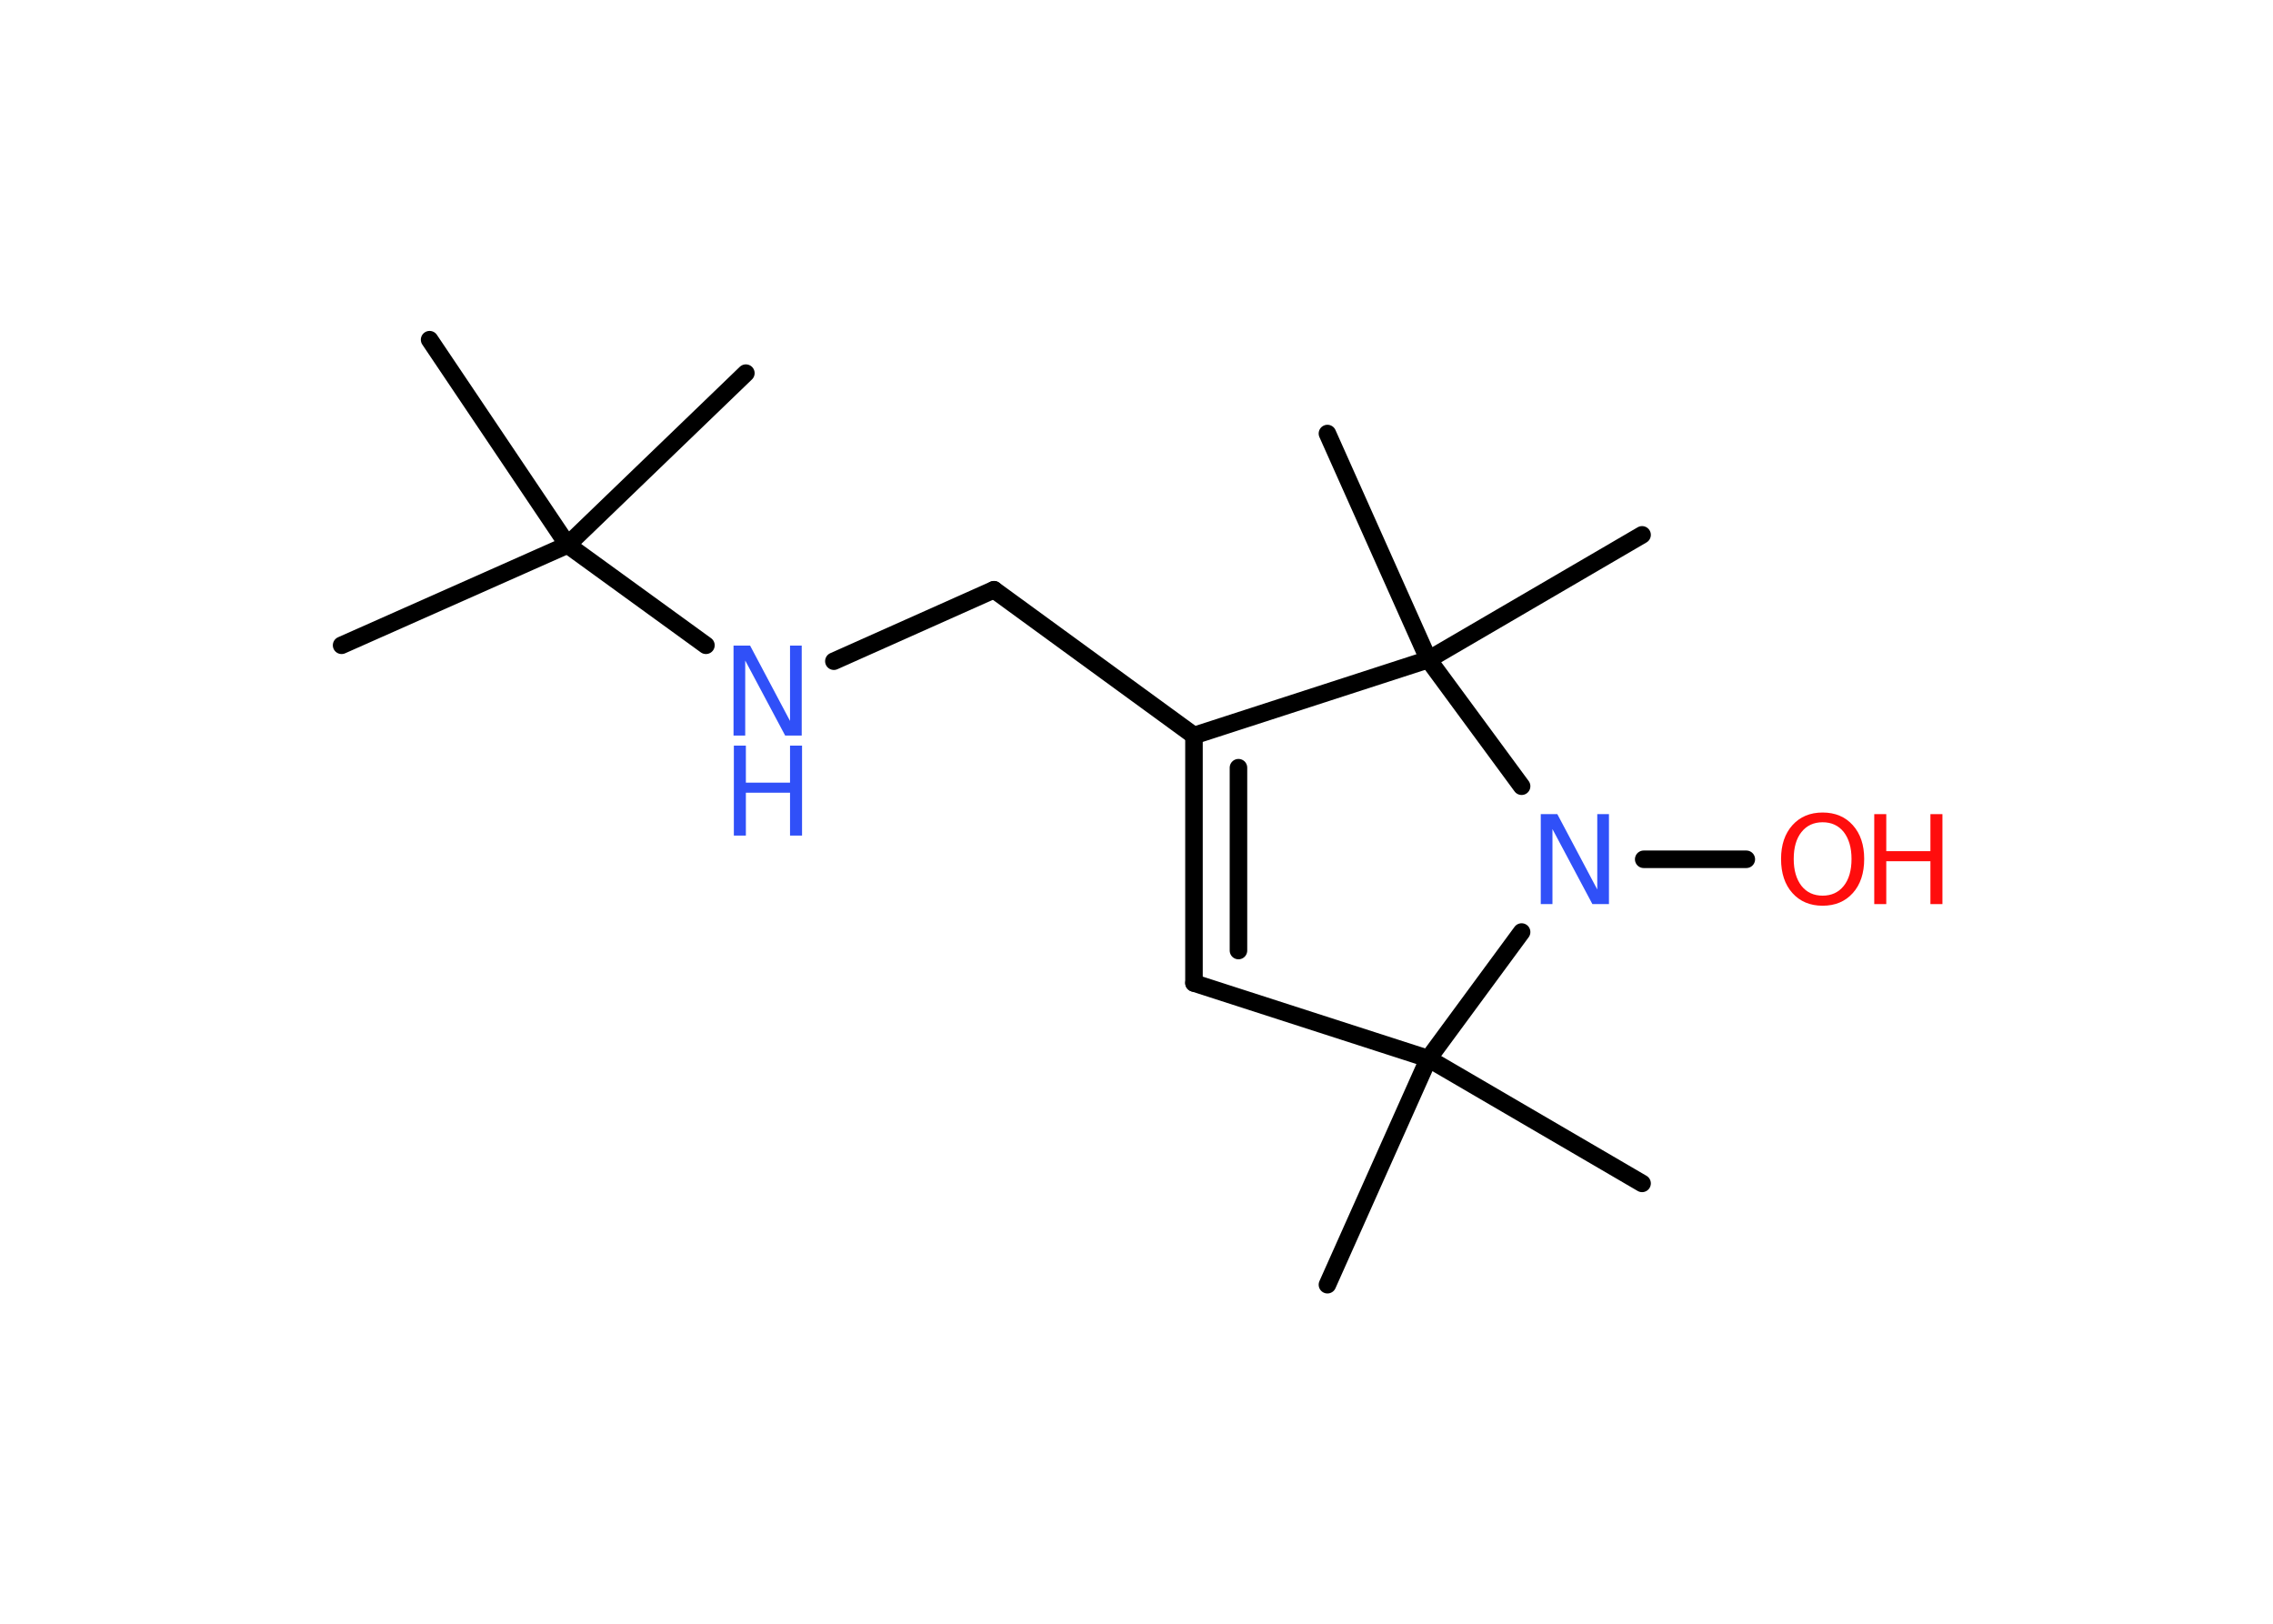 <?xml version='1.0' encoding='UTF-8'?>
<!DOCTYPE svg PUBLIC "-//W3C//DTD SVG 1.1//EN" "http://www.w3.org/Graphics/SVG/1.1/DTD/svg11.dtd">
<svg version='1.2' xmlns='http://www.w3.org/2000/svg' xmlns:xlink='http://www.w3.org/1999/xlink' width='70.0mm' height='50.0mm' viewBox='0 0 70.0 50.0'>
  <desc>Generated by the Chemistry Development Kit (http://github.com/cdk)</desc>
  <g stroke-linecap='round' stroke-linejoin='round' stroke='#000000' stroke-width='.54' fill='#3050F8'>
    <rect x='.0' y='.0' width='70.0' height='50.0' fill='#FFFFFF' stroke='none'/>
    <g id='mol1' class='mol'>
      <line id='mol1bnd1' class='bond' x1='10.52' y1='19.87' x2='17.48' y2='16.78'/>
      <line id='mol1bnd2' class='bond' x1='17.48' y1='16.78' x2='22.97' y2='11.49'/>
      <line id='mol1bnd3' class='bond' x1='17.48' y1='16.78' x2='13.23' y2='10.46'/>
      <line id='mol1bnd4' class='bond' x1='17.48' y1='16.78' x2='21.74' y2='19.87'/>
      <line id='mol1bnd5' class='bond' x1='25.68' y1='20.36' x2='30.61' y2='18.16'/>
      <line id='mol1bnd6' class='bond' x1='30.61' y1='18.16' x2='36.77' y2='22.65'/>
      <g id='mol1bnd7' class='bond'>
        <line x1='36.77' y1='22.65' x2='36.77' y2='30.27'/>
        <line x1='38.14' y1='23.64' x2='38.14' y2='29.27'/>
      </g>
      <line id='mol1bnd8' class='bond' x1='36.77' y1='30.27' x2='43.99' y2='32.6'/>
      <line id='mol1bnd9' class='bond' x1='43.99' y1='32.6' x2='40.88' y2='39.56'/>
      <line id='mol1bnd10' class='bond' x1='43.99' y1='32.6' x2='50.57' y2='36.44'/>
      <line id='mol1bnd11' class='bond' x1='43.99' y1='32.6' x2='46.86' y2='28.7'/>
      <line id='mol1bnd12' class='bond' x1='50.62' y1='26.46' x2='53.78' y2='26.46'/>
      <line id='mol1bnd13' class='bond' x1='46.86' y1='24.21' x2='43.99' y2='20.31'/>
      <line id='mol1bnd14' class='bond' x1='36.77' y1='22.65' x2='43.99' y2='20.31'/>
      <line id='mol1bnd15' class='bond' x1='43.99' y1='20.31' x2='50.57' y2='16.47'/>
      <line id='mol1bnd16' class='bond' x1='43.99' y1='20.31' x2='40.88' y2='13.35'/>
      <g id='mol1atm5' class='atom'>
        <path d='M22.6 19.88h.5l1.23 2.32v-2.32h.36v2.77h-.51l-1.23 -2.31v2.31h-.36v-2.77z' stroke='none'/>
        <path d='M22.6 22.96h.37v1.14h1.36v-1.14h.37v2.77h-.37v-1.32h-1.36v1.32h-.37v-2.77z' stroke='none'/>
      </g>
      <path id='mol1atm12' class='atom' d='M47.46 25.07h.5l1.23 2.32v-2.32h.36v2.77h-.51l-1.23 -2.31v2.31h-.36v-2.77z' stroke='none'/>
      <g id='mol1atm13' class='atom'>
        <path d='M56.13 25.32q-.41 .0 -.65 .3q-.24 .3 -.24 .83q.0 .52 .24 .83q.24 .3 .65 .3q.41 .0 .65 -.3q.24 -.3 .24 -.83q.0 -.52 -.24 -.83q-.24 -.3 -.65 -.3zM56.13 25.02q.58 .0 .93 .39q.35 .39 .35 1.04q.0 .66 -.35 1.05q-.35 .39 -.93 .39q-.58 .0 -.93 -.39q-.35 -.39 -.35 -1.05q.0 -.65 .35 -1.04q.35 -.39 .93 -.39z' stroke='none' fill='#FF0D0D'/>
        <path d='M57.72 25.07h.37v1.14h1.36v-1.14h.37v2.77h-.37v-1.32h-1.36v1.32h-.37v-2.77z' stroke='none' fill='#FF0D0D'/>
      </g>
    </g>
  </g>
</svg>
